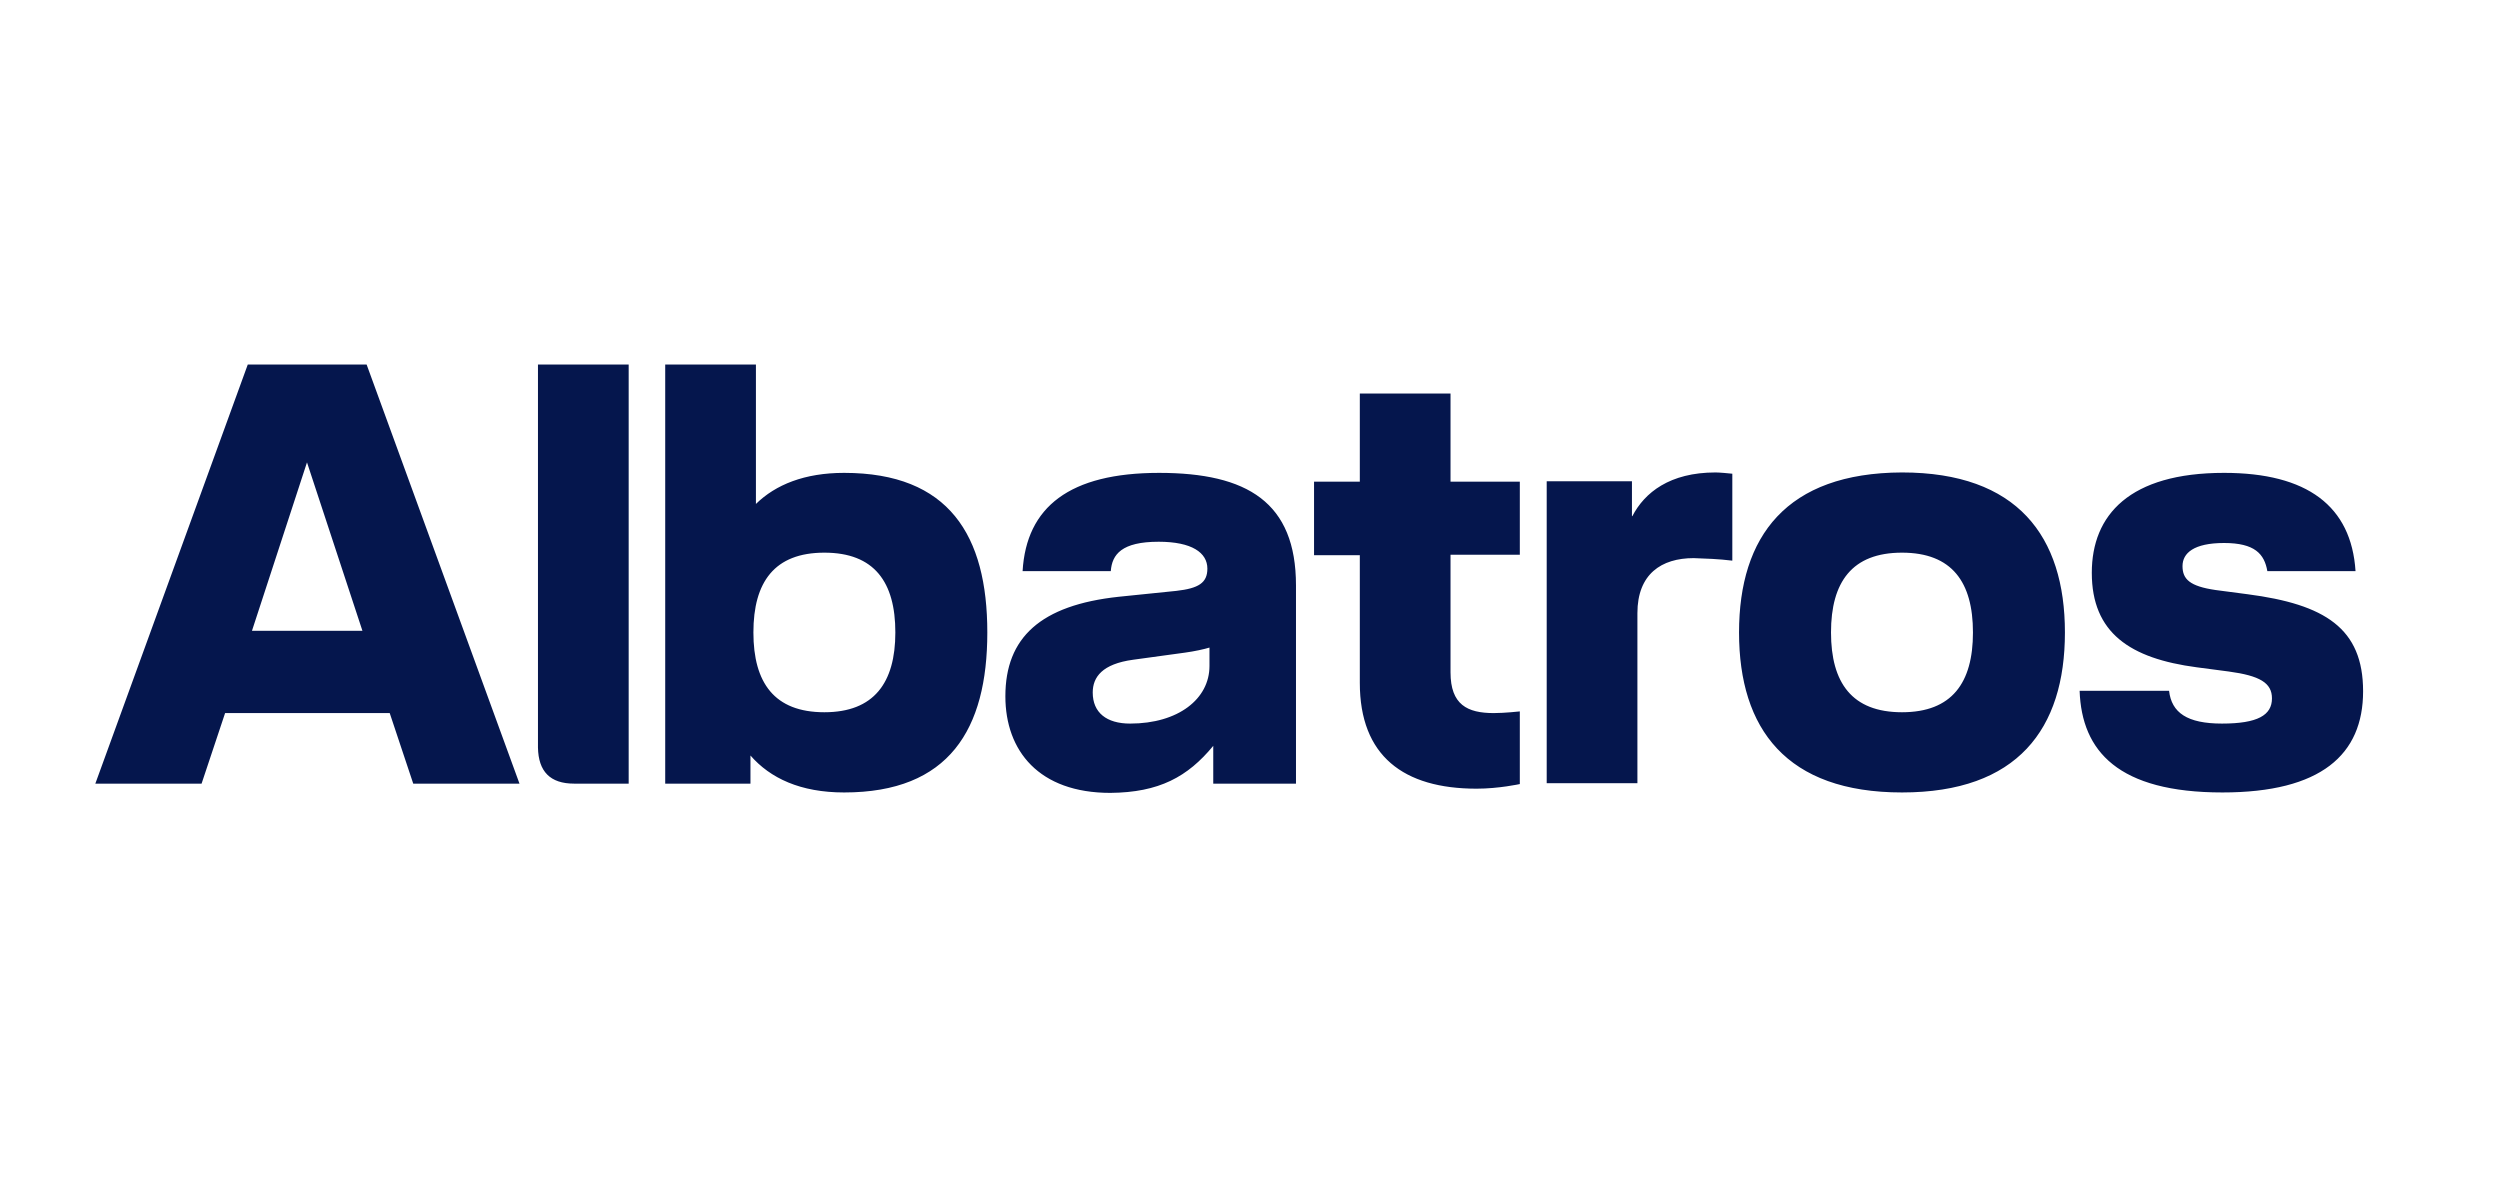 <?xml version="1.0" encoding="utf-8"?>
<!-- Generator: Adobe Illustrator 26.3.1, SVG Export Plug-In . SVG Version: 6.00 Build 0)  -->
<svg version="1.1" id="Ebene_1" xmlns="http://www.w3.org/2000/svg" xmlns:xlink="http://www.w3.org/1999/xlink" x="0px" y="0px"
	 viewBox="0 0 595.3 283.5" style="enable-background:new 0 0 595.3 283.5;" xml:space="preserve">
<style type="text/css">
	.st0{fill:#05164D;}
</style>
<path class="st0" d="M98.4,186.6h25.3L87.3,86.8H59l-36.3,99.8H48l5.6-16.8h39.2L98.4,186.6z M60,150.2l13.1-40.1l13.2,40.1H60z
	 M136.7,186.6h13V86.8h-21.6V178C128.2,183.7,131,186.6,136.7,186.6z M201,112.6c-9.4,0-16.3,2.8-21,7.4V86.8h-21.6v99.8h20.3v-6.7
	c4.7,5.4,11.9,8.8,22.3,8.8c25,0,34.1-15,34.1-38.1C235.1,127.5,226,112.6,201,112.6z M196.3,169.6c-11.9,0-16.9-7-16.9-19
	c0-12,5-19,16.9-19c11.9,0,16.9,7,16.9,19C213.2,162.6,208.1,169.6,196.3,169.6z M288.9,177.6v9h19.7v-47.2
	c0-19.8-11.6-26.8-32.6-26.8c-21.3,0-31.6,8.1-32.5,23.4h21c0.3-4,2.6-7,11.4-7c7.9,0,11.6,2.6,11.6,6.4c0,3.4-2.1,4.7-7.4,5.3
	l-13.7,1.4c-18.6,2-27,9.7-27,23.7c0,13,8,23,25,23C276,188.7,282.8,185,288.9,177.6z M288,154.2v4.4c0,7.8-7.4,13.7-18.9,13.7
	c-5.6,0-8.9-2.6-8.9-7.4c0-3.7,2.3-6.8,9.6-7.8l12.4-1.7C284.4,155.1,286.7,154.6,288,154.2z M361.9,132.2v-17.5h-16.5v-21h-21.6v21
	h-10.9v17.5h10.9v30.4c0,17.4,10.4,25.2,27.8,25.2c5.3,0,10.3-1.1,10.3-1.1v-17.3c0,0-3.6,0.4-6.2,0.4c-6.3,0-10.3-2-10.3-9.7v-28
	H361.9z M412.5,133.5v-20.7c-0.9-0.1-3.1-0.3-4-0.3c-10.9,0-16.9,4.8-19.8,10.4h-0.1v-8.3h-20.3v71.9h21.6v-40.5
	c0-9.3,5.7-13.1,13.4-13.1C406.2,133,409.2,133.1,412.5,133.5z M414.1,150.6c0,23,11.3,38.1,38.8,38.1c27.5,0,38.8-15.1,38.8-38.1
	c0-22.9-11.3-38.1-38.8-38.1C425.4,112.6,414.1,127.7,414.1,150.6z M436,150.6c0-12,5-19,16.9-19c11.9,0,16.9,7,16.9,19
	c0,12-5,19-16.9,19C441,169.6,436,162.6,436,150.6z M529.2,188.7c23.5,0,33.5-9,33.5-24.1c0-15-9.1-20.7-27.5-23.1l-7.6-1
	c-6.2-0.9-7.9-2.6-7.9-5.7s2.7-5.5,9.9-5.5c7.3,0,9.6,2.6,10.3,6.7h21c-1-15.5-11.5-23.4-31.3-23.4c-22.5,0-31.5,10-31.5,23.8
	c0,14.3,9.1,20.4,25,22.5l7.6,1c7.4,1,10.3,2.7,10.3,6.4c0,4-3.4,6-11.9,6c-8.3,0-12-2.6-12.6-7.8h-21.3
	C495.7,178.9,504.4,188.7,529.2,188.7L529.2,188.7z"/>
</svg>
